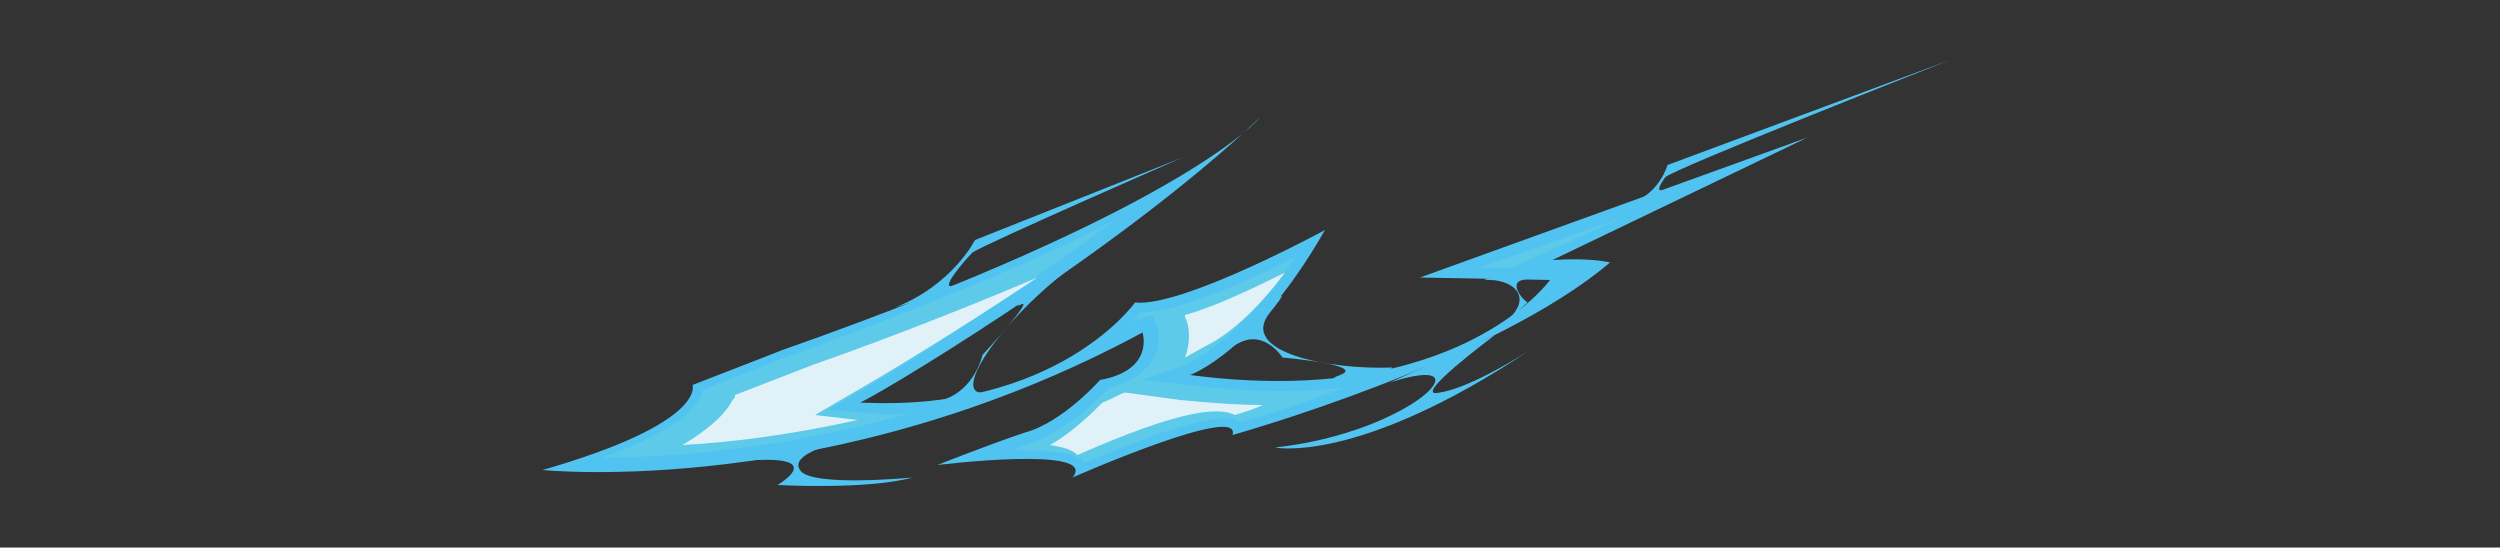 <?xml version="1.0" encoding="utf-8"?>
<!-- Generator: Adobe Illustrator 26.0.1, SVG Export Plug-In . SVG Version: 6.00 Build 0)  -->
<svg version="1.1" id="Layer_1" xmlns="http://www.w3.org/2000/svg" xmlns:xlink="http://www.w3.org/1999/xlink" x="0px" y="0px"
	 viewBox="0 0 100 21.9" style="enable-background:new 0 0 100 21.9;" xml:space="preserve">
<rect x="0" y="0" width="100" height="21.9" fill="#333333" stroke="none"/>
<style type="text/css">
	.st0{fill:#50C3F0;}
	.st1{fill:#5ECAEA;}
	.st2{fill:#E0F2F7;}
</style>
<g>
	<path class="st0" d="M50.4,4.7c0,0-2.9,3.6-19.1,9.3l-3.6,1.4c0,0,0.6,1.5-6,3.4c0,0,11.6,1.2,24-5.5c0,0,0.5,1.5-1.7,1.9
		c0,0-1.5,1.7-3,2.1c-1.5,0.5-3.5,1.3-3.5,1.3s6.5-0.8,5.4,0.5c0,0,6.8-3,6.4-1.7c0,0,10.4-2.9,15.1-6.9c0,0-0.7-0.2-2.3-0.1
		l10.2-4.9l-15.5,5.6l5.2,0.1c0,0-3.7,5.2-14.4,3.8c0,0,2.6-0.9,5.4-5.8c0,0-5.7,3.1-7.6,2.9c0,0-3.1,4.4-11,4
		C34.6,16.1,44.5,10.3,50.4,4.7z"/>
	<g>
		<path class="st1" d="M34.5,16.5l-1.4-0.1l1.2-0.7c0.1,0,5.2-3.1,10.3-6.9c-2.9,1.5-7.1,3.3-13.2,5.5l-3.3,1.3c0,0.1,0,0.2-0.1,0.3
			c-0.4,0.8-1.7,1.6-3.9,2.4c2.6,0,7.1-0.3,12.4-1.8C35.9,16.6,35.3,16.6,34.5,16.5z"/>
	</g>
	<g>
		<polygon class="st1" points="59.2,10.7 60.5,10.7 64.9,8.7 		"/>
	</g>
	<g>
		<path class="st1" d="M46.1,12.6l0.2,0.5c0,0.1,0.2,0.7-0.2,1.3c-0.3,0.5-0.9,0.9-1.7,1.1c-0.4,0.4-1.7,1.7-3.1,2.2
			c-0.2,0.1-0.5,0.2-0.8,0.3c1.4,0,2.6,0.1,2.9,0.5c3.6-1.5,5.7-2.1,6.2-1.6l0,0c0.7-0.2,2.3-0.7,4.2-1.4c-1.8,0.2-3.8,0.2-6.3-0.1
			l-1.8-0.2l1.7-0.6c0,0,2-0.8,4.4-4.3c-1.8,0.9-4.7,2.2-6.2,2.2c-0.1,0.1-0.2,0.2-0.3,0.4c0,0,0.1,0,0.1-0.1L46.1,12.6z"/>
	</g>
	<path class="st2" d="M32.6,16.6l2.4-1.4c0,0,2.9-1.7,6.5-4.1c-2.6,1.1-5.6,2.3-9,3.5l-3.1,1.2c0,0.1,0,0.1-0.1,0.2
		c-0.3,0.6-1,1.2-2,1.8c1.9-0.1,4.3-0.4,7-1L32.6,16.6z"/>
	<path class="st2" d="M49.4,16.6c0.3-0.1,0.7-0.2,1.1-0.4c-1.1,0-2.2-0.1-3.3-0.2L45,15.7c-0.3,0.1-0.6,0.3-0.9,0.4
		c-0.4,0.4-1.2,1.2-2.1,1.7c0.6,0.1,0.9,0.2,1.1,0.4C47.4,16.3,48.8,16.3,49.4,16.6z"/>
	<path class="st2" d="M48.3,13.8c0,0,1.4-0.6,3.1-2.9c-1.4,0.7-2.9,1.4-4,1.7v0.1c0.1,0.1,0.3,0.8,0,1.6L48.3,13.8z"/>
	<path class="st0" d="M55.6,15.3c4-1.3,0.9,2-4.6,2.6c0,0,3.3,0.7,10.2-3.9c0,0-2.3,1.5-3.6,1.7c-1.3,0.3,2.2-2.3,2.2-2.3L55.6,15.3
		z"/>
	<path class="st0" d="M55.7,14.7c-2.5,0.1-6.2-0.6-4.9-2.2c1.3-1.6-0.5,0.2-0.5,0.2s-1.8,1.6-0.7,1c1-0.5,1.7,0.6,1.7,0.6
		s3.4,0.3,2.3,0.7c-1.1,0.4,1.6,0.2,1.6,0.2L55.7,14.7z"/>
	<path class="st0" d="M59.3,13.5c2.5-1.4,1.3-2.3,0.3-2.3s2-0.3,2-0.3s-0.2,0.2-0.7,0.3s-0.1,0.7,0.2,0.9c0,0-0.8,0.7-0.5,0.7
		s-0.3,0.3-0.3,0.3L59.3,13.5z"/>
	<path class="st0" d="M43.4,10.3c-3.2,2.2-5.5,5.6-4,5.4c1.5-0.2-0.2,0.1-0.2,0.1s-2.8,0.5-1.5,0.2c1.3-0.4,1.6-1.8,1.6-1.8
		s2.2-2.4,1.5-2C40.1,12.5,43.4,10.3,43.4,10.3z"/>
	<path class="st0" d="M29.1,18.5c4.4-0.5,2,0.9,2,0.9s3.6,0.2,5.4-0.3c0,0-4.1,0.4-4.5-0.3c-0.4-0.6,1.2-1,1.2-1L29.1,18.5z"/>
	<path class="st0" d="M35.8,12.3c2.3-0.9,3.2-2.7,3.2-2.7l8.3-3.3c0,0-8,3.5-8.4,3.8c-0.4,0.4-1.4,1.6-0.7,1.3s0.2,0.1,0.2,0.1
		L35.8,12.3z"/>
	<path class="st0" d="M65.3,8.1c1.1-0.4,1.4-1.5,1.4-1.5L78,2.4c0,0-11.2,4.4-11.4,4.7c-0.2,0.3-0.4,0.6,0,0.5
		c0.3-0.1,0.2,0.2,0.2,0.2L65.3,8.1z"/>
</g>
</svg>
